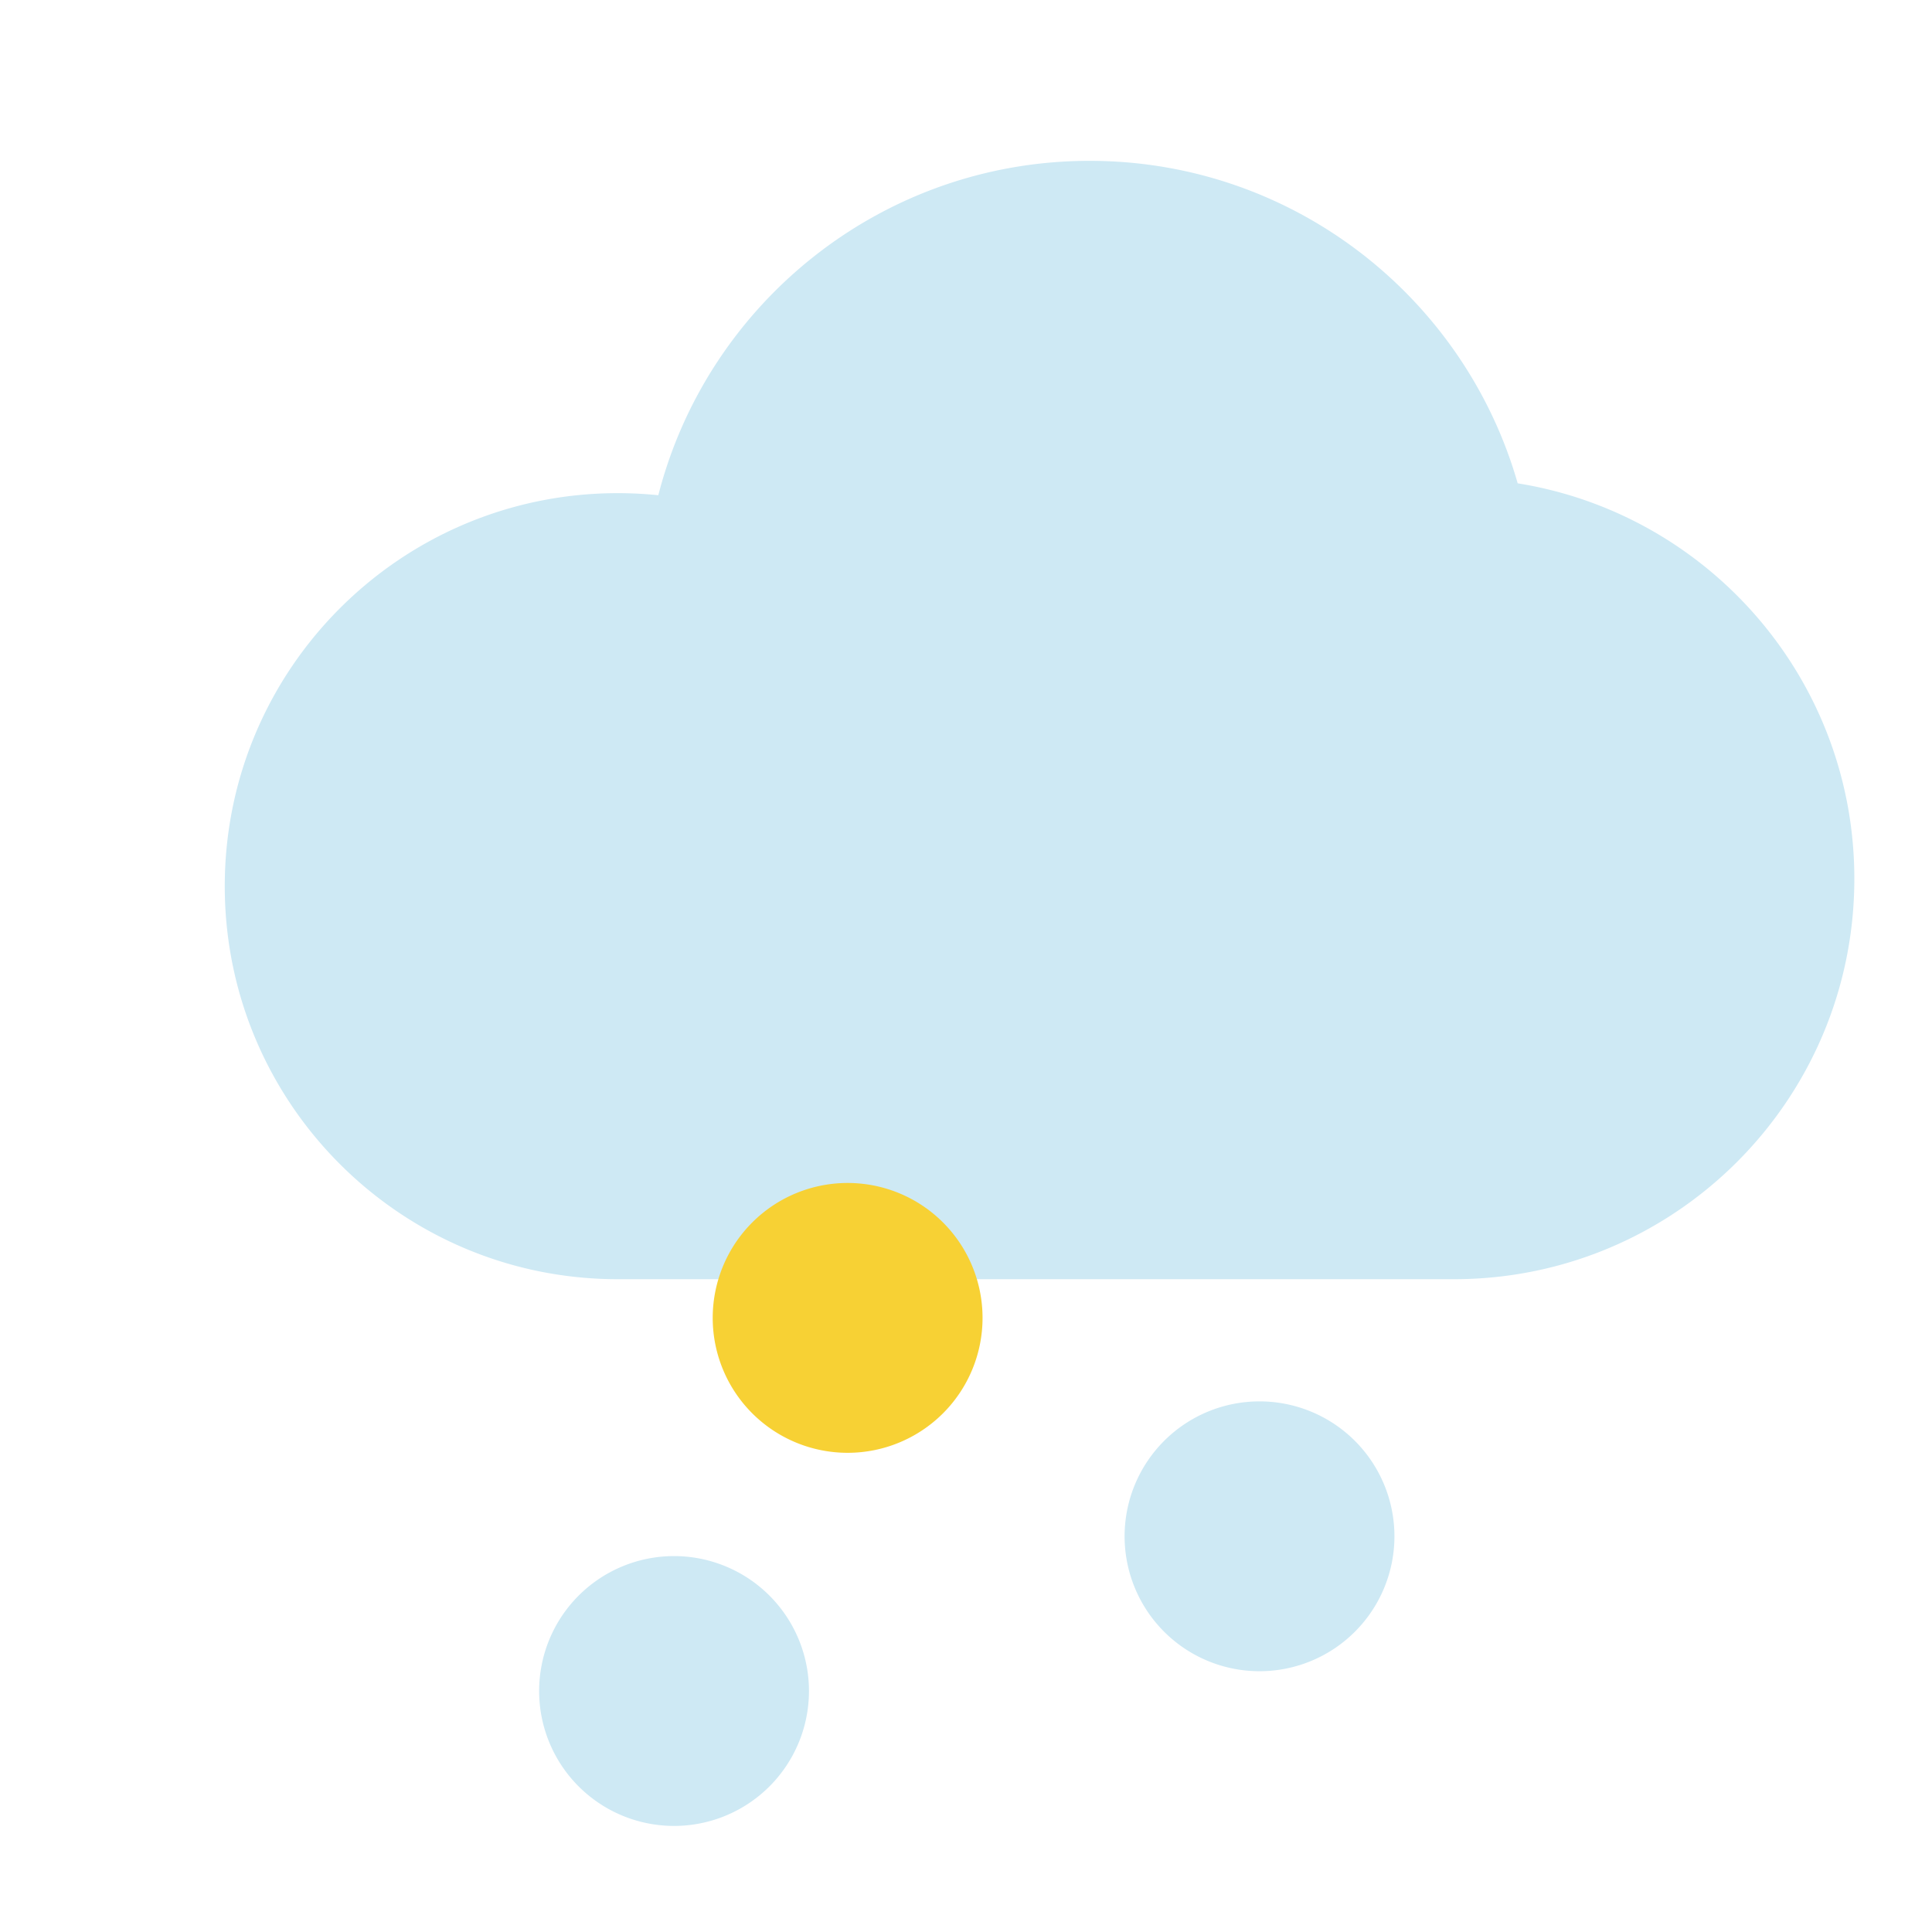<?xml version="1.0" standalone="no"?><!DOCTYPE svg PUBLIC "-//W3C//DTD SVG 1.1//EN" "http://www.w3.org/Graphics/SVG/1.1/DTD/svg11.dtd"><svg t="1597412434181" class="icon" viewBox="0 0 1024 1024" version="1.1" xmlns="http://www.w3.org/2000/svg" p-id="3219" xmlns:xlink="http://www.w3.org/1999/xlink" width="200" height="200"><defs><style type="text/css"></style></defs><path d="M804.4 256.17C776.16 157.49 685.28 85.25 577.52 85.25c-110 0-202.49 75.33-228.6 177.23a211.72 211.72 0 0 0-21.48-1.1c-115 0-208.31 93.27-208.31 208.31S212.39 678 327.44 678h443.14c117.23 0 212.26-95 212.26-212.26 0-105.74-77.29-193.37-178.44-209.57z" fill="#CEE9F4" p-id="3220"></path><path d="M720.58 664h-153.5a16 16 0 1 1 0-32h153.5c108.22 0 196.26-88 196.26-196.26 0-97-69.38-178.46-165-193.77A16 16 0 0 1 739 230.58C712.17 136.77 625.2 71.25 527.52 71.25a219.8 219.8 0 0 0-213.1 165.2 16 16 0 0 1-17.13 12 196.18 196.18 0 0 0-19.85-1c-106 0-192.31 86.27-192.31 192.31S171.4 632 277.44 632h26.4a16 16 0 0 1 0 32h-26.4a224.31 224.31 0 0 1 0-448.62q4.81 0 9.66 0.21a252.06 252.06 0 0 1 479.73-3.4A228.27 228.27 0 0 1 720.58 664z" fill="" p-id="3221"></path><path d="M449.26 698.51m-71.51 0a71.51 71.51 0 1 0 143.02 0 71.51 71.51 0 1 0-143.02 0Z" fill="#F7D134" p-id="3222"></path><path d="M357.26 896.27m-71.51 0a71.51 71.51 0 1 0 143.02 0 71.51 71.51 0 1 0-143.02 0Z" fill="#CEE9F4" p-id="3223"></path><path d="M667.57 814.27m-71.51 0a71.51 71.51 0 1 0 143.02 0 71.51 71.51 0 1 0-143.02 0Z" fill="#CEE9F4" p-id="3224"></path><path d="M429.26 766a87.51 87.51 0 1 1 87.51-87.5 87.6 87.6 0 0 1-87.51 87.5z m0-143a55.51 55.51 0 1 0 55.51 55.51A55.57 55.57 0 0 0 429.26 623zM337.26 963.77a87.51 87.51 0 1 1 87.51-87.5 87.6 87.6 0 0 1-87.51 87.5z m0-143a55.51 55.51 0 1 0 55.51 55.51 55.57 55.57 0 0 0-55.51-55.52zM647.57 881.77a87.51 87.51 0 1 1 87.5-87.5 87.6 87.6 0 0 1-87.5 87.5z m0-143a55.51 55.51 0 1 0 55.5 55.51 55.57 55.57 0 0 0-55.5-55.52z" fill="" p-id="3225"></path></svg>
